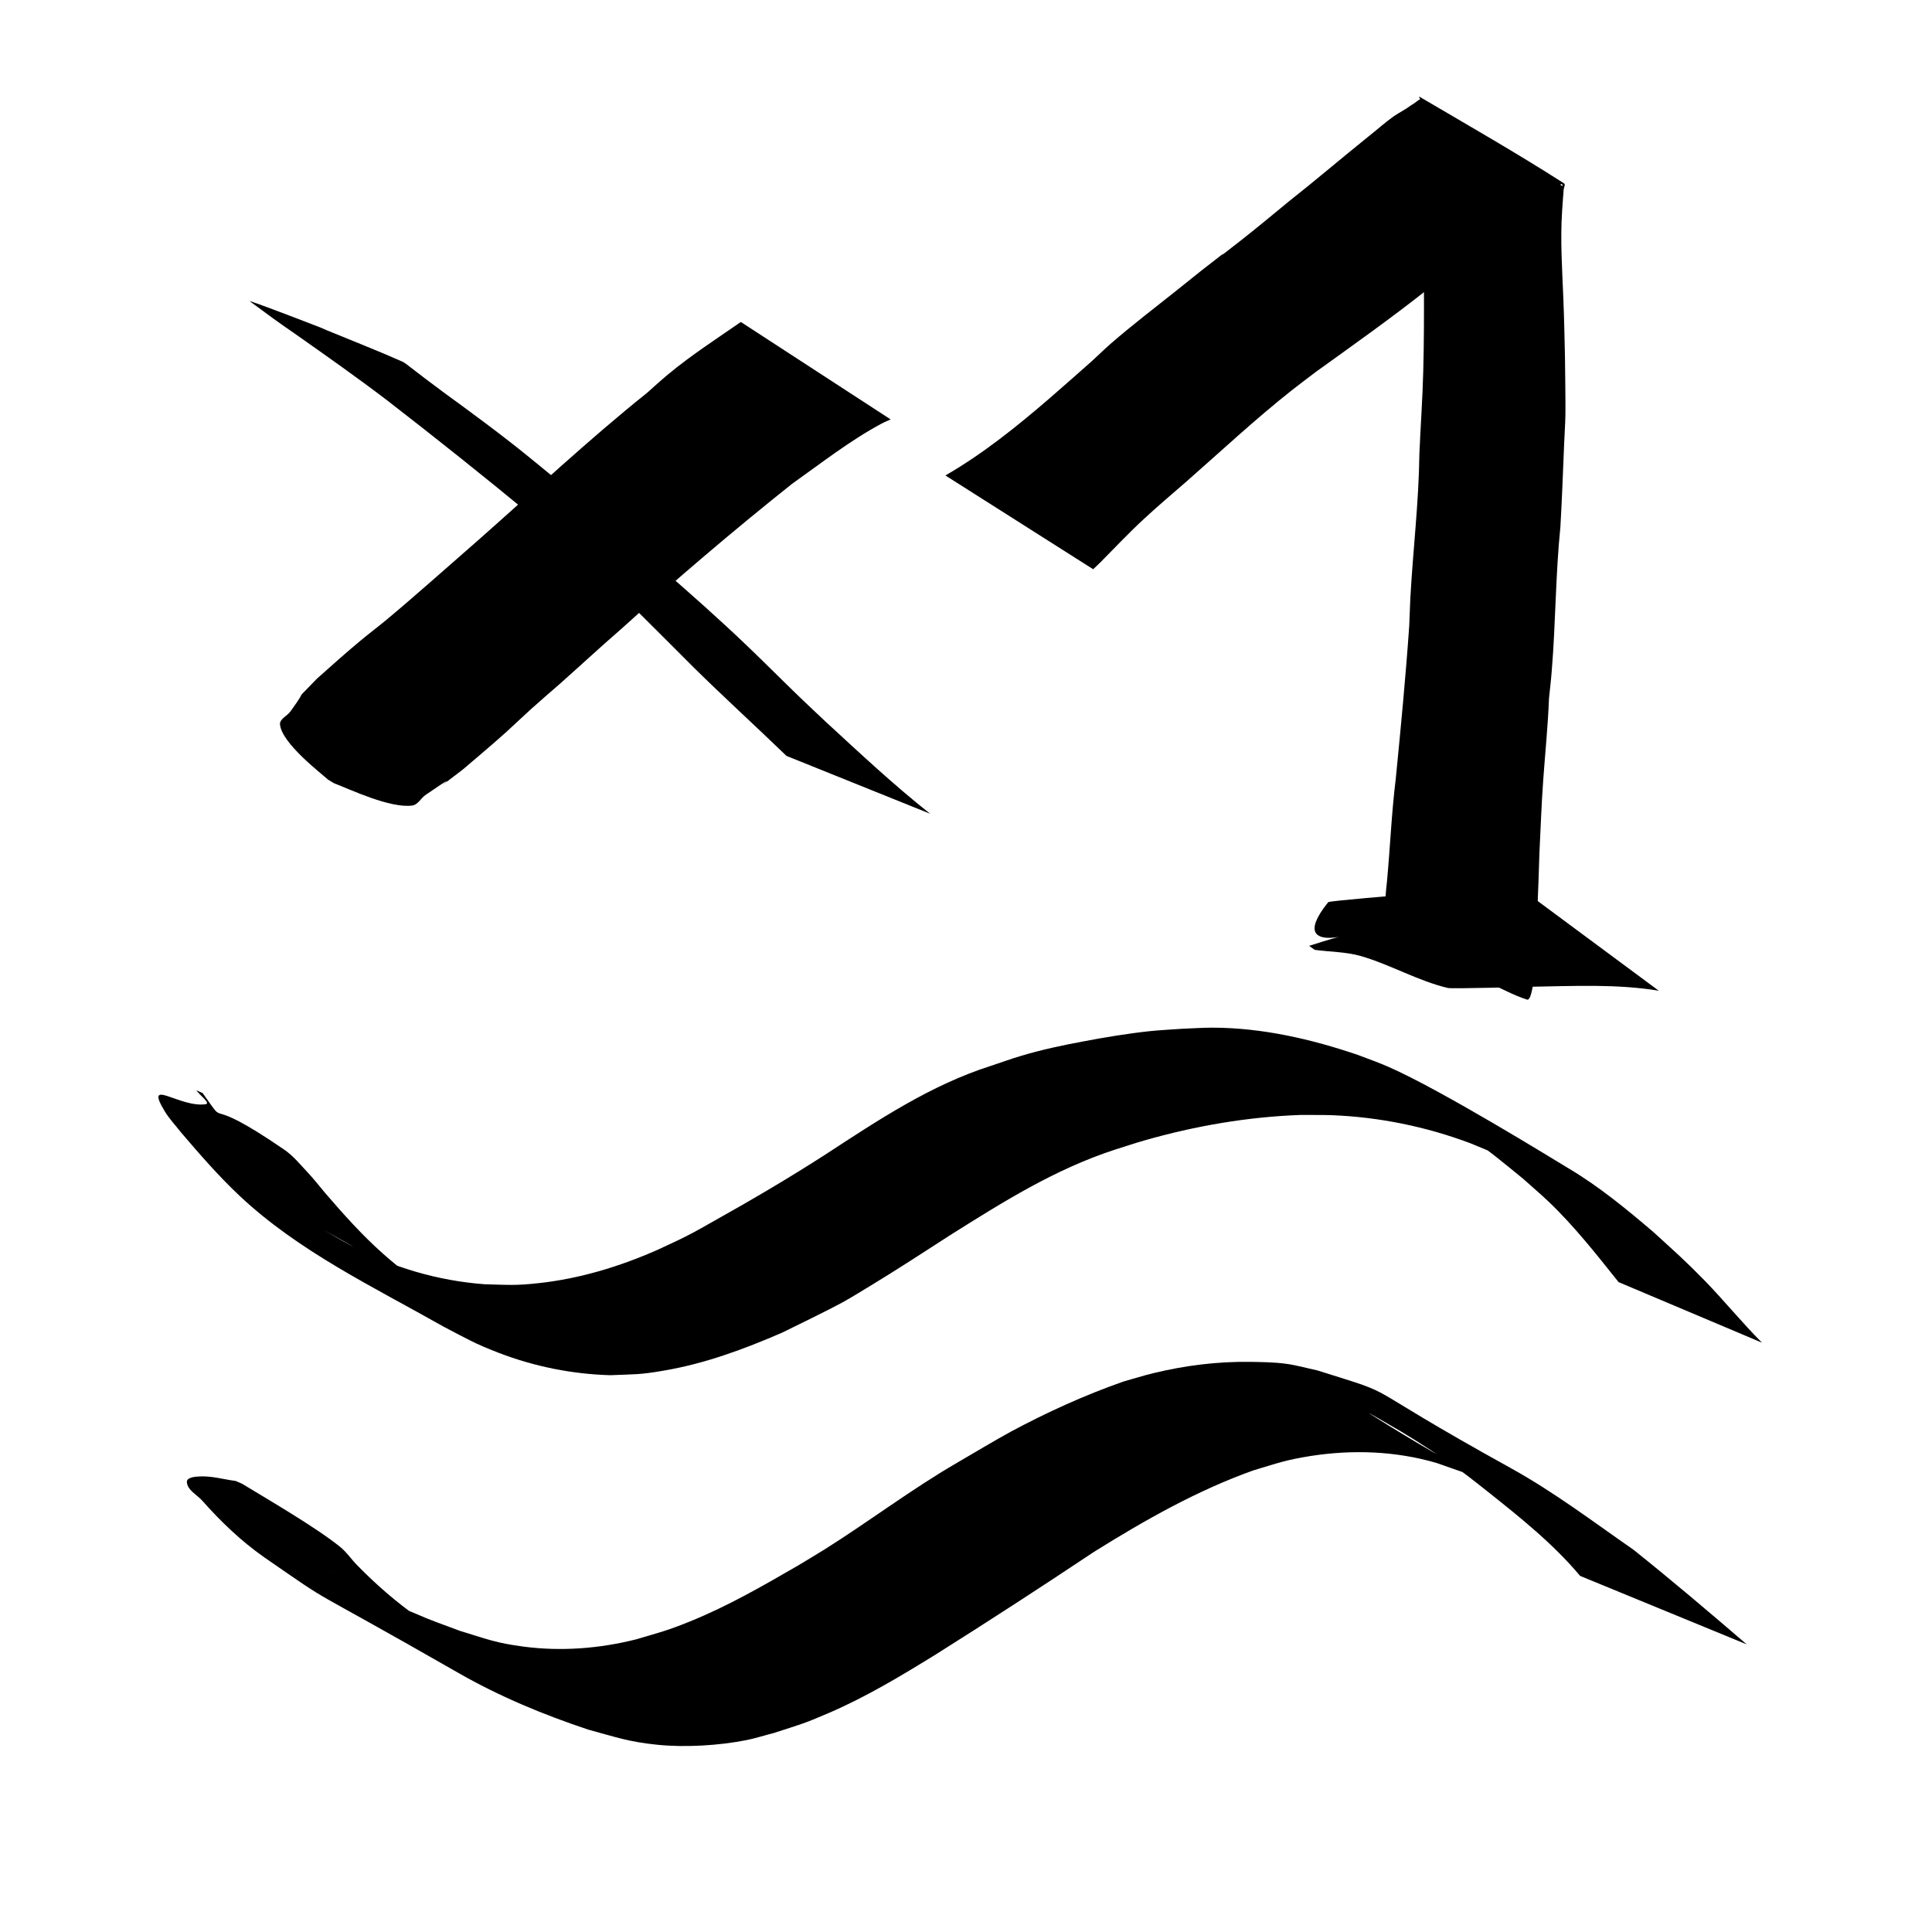 <?xml version="1.0" encoding="UTF-8" standalone="no"?>
<!-- Created with Inkscape (http://www.inkscape.org/) -->

<svg
   width="64"
   height="64"
   viewBox="0 0 16.933 16.933"
   version="1.1"
   id="svg8"
   inkscape:version="1.3.2 (091e20ef0f, 2023-11-25, custom)"
   sodipodi:docname="singlepseudo.svg"
   inkscape:export-filename="C:\Users\Ali\Documents\inkscape\freecad\pyrate\pyrate_logo_3_256x256.png"
   inkscape:export-xdpi="1536"
   inkscape:export-ydpi="1536"
   xmlns:inkscape="http://www.inkscape.org/namespaces/inkscape"
   xmlns:sodipodi="http://sodipodi.sourceforge.net/DTD/sodipodi-0.dtd"
   xmlns:xlink="http://www.w3.org/1999/xlink"
   xmlns="http://www.w3.org/2000/svg"
   xmlns:svg="http://www.w3.org/2000/svg"
   xmlns:rdf="http://www.w3.org/1999/02/22-rdf-syntax-ns#"
   xmlns:cc="http://creativecommons.org/ns#"
   xmlns:dc="http://purl.org/dc/elements/1.1/">
  <defs
     id="defs2">
    <linearGradient
       id="linearGradient1245"
       inkscape:collect="always">
      <stop
         id="stop1241"
         offset="0"
         style="stop-color:#aaccff;stop-opacity:1" />
      <stop
         id="stop1243"
         offset="1"
         style="stop-color:#d5f6ff;stop-opacity:1" />
    </linearGradient>
    <linearGradient
       id="linearGradient1167"
       inkscape:collect="always">
      <stop
         id="stop1161"
         offset="0"
         style="stop-color:#00112b;stop-opacity:1" />
      <stop
         id="stop1163"
         offset="1"
         style="stop-color:#2a7fff;stop-opacity:1" />
    </linearGradient>
    <linearGradient
       inkscape:collect="always"
       id="linearGradient1166">
      <stop
         style="stop-color:#41dcff;stop-opacity:1"
         offset="0"
         id="stop1162" />
      <stop
         style="stop-color:#40e0ff;stop-opacity:1"
         offset="1"
         id="stop1164" />
    </linearGradient>
    <linearGradient
       inkscape:collect="always"
       id="linearGradient1058">
      <stop
         style="stop-color:#5175ff;stop-opacity:1"
         offset="0"
         id="stop1054" />
      <stop
         style="stop-color:#40e0ff;stop-opacity:1"
         offset="1"
         id="stop1056" />
    </linearGradient>
    <linearGradient
       id="linearGradient1045"
       inkscape:collect="always">
      <stop
         id="stop1041"
         offset="0"
         style="stop-color:#293449;stop-opacity:1" />
      <stop
         id="stop1043"
         offset="1"
         style="stop-color:#485c80;stop-opacity:1" />
    </linearGradient>
    <linearGradient
       inkscape:collect="always"
       id="linearGradient2480">
      <stop
         style="stop-color:#cc0a08;stop-opacity:1"
         offset="0"
         id="stop2476" />
      <stop
         style="stop-color:#f67d89;stop-opacity:1"
         offset="1"
         id="stop2478" />
    </linearGradient>
    <linearGradient
       id="linearGradient942-5"
       inkscape:collect="always">
      <stop
         id="stop938"
         offset="0"
         style="stop-color:#002076;stop-opacity:1" />
      <stop
         id="stop940"
         offset="1"
         style="stop-color:#40e0ff;stop-opacity:1" />
    </linearGradient>
    <linearGradient
       gradientUnits="userSpaceOnUse"
       y2="31.377"
       x2="86.544"
       y1="282.62"
       x1="20.011"
       id="linearGradient944"
       xlink:href="#linearGradient942-5"
       inkscape:collect="always" />
    <linearGradient
       gradientUnits="userSpaceOnUse"
       y2="112.663"
       x2="98.205"
       y1="257.944"
       x1="13.302"
       id="linearGradient952"
       xlink:href="#linearGradient2480"
       inkscape:collect="always" />
    <linearGradient
       gradientTransform="translate(0,1.587)"
       gradientUnits="userSpaceOnUse"
       y2="133.502"
       x2="146.68"
       y1="272.832"
       x1="101.059"
       id="linearGradient960"
       xlink:href="#linearGradient2480"
       inkscape:collect="always" />
    <filter
       id="filter1495"
       inkscape:label="Drop Shadow"
       style="color-interpolation-filters:sRGB">
      <feFlood
         id="feFlood1485"
         result="flood"
         flood-color="rgb(0,0,0)"
         flood-opacity="0.498" />
      <feComposite
         id="feComposite1487"
         result="composite1"
         operator="in"
         in2="SourceGraphic"
         in="flood" />
      <feGaussianBlur
         id="feGaussianBlur1489"
         result="blur"
         stdDeviation="4"
         in="composite1" />
      <feOffset
         id="feOffset1491"
         result="offset"
         dy="4"
         dx="2" />
      <feComposite
         id="feComposite1493"
         result="composite2"
         operator="over"
         in2="offset"
         in="SourceGraphic" />
    </filter>
    <filter
       id="filter2066"
       inkscape:label="Drop Shadow"
       style="color-interpolation-filters:sRGB">
      <feFlood
         id="feFlood2056"
         result="flood"
         flood-color="rgb(0,0,0)"
         flood-opacity="0.498" />
      <feComposite
         id="feComposite2058"
         result="composite1"
         operator="in"
         in2="SourceGraphic"
         in="flood" />
      <feGaussianBlur
         id="feGaussianBlur2060"
         result="blur"
         stdDeviation="20"
         in="composite1" />
      <feOffset
         id="feOffset2062"
         result="offset"
         dy="20"
         dx="6" />
      <feComposite
         id="feComposite2064"
         result="composite2"
         operator="over"
         in2="offset"
         in="SourceGraphic" />
    </filter>
    <filter
       id="filter2474"
       inkscape:label="Drop Shadow"
       style="color-interpolation-filters:sRGB">
      <feFlood
         id="feFlood2464"
         result="flood"
         flood-color="rgb(0,0,0)"
         flood-opacity="0.498" />
      <feComposite
         id="feComposite2466"
         result="composite1"
         operator="in"
         in2="SourceGraphic"
         in="flood" />
      <feGaussianBlur
         id="feGaussianBlur2468"
         result="blur"
         stdDeviation="4"
         in="composite1" />
      <feOffset
         id="feOffset2470"
         result="offset"
         dy="4.8"
         dx="1.5" />
      <feComposite
         id="feComposite2472"
         result="composite2"
         operator="over"
         in2="offset"
         in="SourceGraphic" />
    </filter>
    <linearGradient
       gradientTransform="translate(0,290.286)"
       gradientUnits="userSpaceOnUse"
       y2="398.202"
       x2="-973.736"
       y1="746.963"
       x1="-1123.225"
       id="linearGradient1033"
       xlink:href="#linearGradient1058"
       inkscape:collect="always" />
    <linearGradient
       gradientTransform="translate(0,213.654)"
       gradientUnits="userSpaceOnUse"
       y2="851.357"
       x2="-987.594"
       y1="1234.087"
       x1="-1127.105"
       id="linearGradient1047"
       xlink:href="#linearGradient1045"
       inkscape:collect="always" />
    <linearGradient
       gradientTransform="translate(-19.2,-44.652)"
       gradientUnits="userSpaceOnUse"
       y2="1157.111"
       x2="-544.481"
       y1="1495.461"
       x1="-689.727"
       id="linearGradient1134"
       xlink:href="#linearGradient1045"
       inkscape:collect="always" />
    <linearGradient
       y2="851.357"
       x2="-987.594"
       y1="1234.087"
       x1="-1127.105"
       gradientTransform="translate(0,213.654)"
       gradientUnits="userSpaceOnUse"
       id="linearGradient1160"
       xlink:href="#linearGradient1166"
       inkscape:collect="always" />
    <linearGradient
       id="linearGradient3682-0">
      <stop
         style="stop-color:#a40000;stop-opacity:1"
         offset="0"
         id="stop3684-0" />
      <stop
         style="stop-color:#ef2929;stop-opacity:1"
         offset="1"
         id="stop3686-0" />
    </linearGradient>
    <linearGradient
       id="linearGradient3864-9">
      <stop
         id="stop3866-1"
         offset="0"
         style="stop-color:#204a87;stop-opacity:1" />
      <stop
         id="stop3868-1"
         offset="1"
         style="stop-color:#729fcf;stop-opacity:1" />
    </linearGradient>
    <linearGradient
       id="linearGradient3682-0-3">
      <stop
         style="stop-color:#ff390f;stop-opacity:1"
         offset="0"
         id="stop3684-0-7" />
      <stop
         style="stop-color:#ff1000;stop-opacity:1;"
         offset="1"
         id="stop3686-0-5" />
    </linearGradient>
    <linearGradient
       id="linearGradient3864-9-7">
      <stop
         id="stop3866-1-7"
         offset="0"
         style="stop-color:#316cab;stop-opacity:1" />
      <stop
         id="stop3868-1-4"
         offset="1"
         style="stop-color:#002ca8;stop-opacity:1" />
    </linearGradient>
    <linearGradient
       id="linearGradient3682">
      <stop
         id="stop3684"
         offset="0"
         style="stop-color:#ff6d0f;stop-opacity:1;" />
      <stop
         id="stop3686"
         offset="1"
         style="stop-color:#ff1000;stop-opacity:1;" />
    </linearGradient>
    <linearGradient
       id="linearGradient3864">
      <stop
         style="stop-color:#71b2f8;stop-opacity:1;"
         offset="0"
         id="stop3866" />
      <stop
         style="stop-color:#002795;stop-opacity:1;"
         offset="1"
         id="stop3868" />
    </linearGradient>
    <linearGradient
       gradientTransform="matrix(0.791,0,0,0.964,-462.083,3.644)"
       gradientUnits="userSpaceOnUse"
       y2="-97.403"
       x2="-2013.709"
       y1="301.05"
       x1="-2412.162"
       id="linearGradient1169"
       xlink:href="#linearGradient1167"
       inkscape:collect="always" />
    <linearGradient
       gradientUnits="userSpaceOnUse"
       y2="-9.26"
       x2="-2055.412"
       y1="284.235"
       x1="-2302.639"
       id="linearGradient1239"
       xlink:href="#linearGradient1245"
       inkscape:collect="always" />
    <linearGradient
       gradientUnits="userSpaceOnUse"
       y2="1276.733"
       x2="4327.056"
       y1="2126.733"
       x1="3477.055"
       id="linearGradient3835"
       xlink:href="#linearGradient1045"
       inkscape:collect="always" />
    <mask
       id="mask5747"
       maskUnits="userSpaceOnUse">
      <path
         inkscape:connector-curvature="0"
         id="path5749"
         d="m -1081.091,3822.706 -30.905,-17.731 -13.647,4.736 -13.02,33.279 -20.481,-1.077 -9.343,-34.41 -13.075,-6.261 -32.611,14.266 -13.776,-15.307 17.731,-30.905 -4.845,-13.606 -33.277,-13.022 1.19,-20.521 34.411,-9.343 6.261,-13.075 -14.376,-32.571 15.307,-13.775 30.905,17.731 13.715,-4.887 12.911,-33.235 20.632,1.153 9.233,34.45 13.075,6.261 32.681,-14.415 13.775,15.307 -17.732,30.905 4.775,13.755 33.237,12.913 -1.04,20.59 -34.45,9.233 -6.262,13.075 14.307,32.721 z m -46.286,-50.679 6.344,-3.681 5.495,-4.983 4.402,-5.947 3.165,-6.612 1.871,-7.128 0.304,-7.306 -1.058,-7.301 -2.408,-6.934 -3.83,-6.413 -4.834,-5.428 -5.947,-4.399 -6.612,-3.165 -7.128,-1.871 -7.345,-0.415 -7.304,1.058 -6.931,2.408 -6.414,3.831 -5.388,4.943 -4.441,5.838 -3.165,6.612 -1.814,7.238 -0.415,7.346 1.058,7.302 2.408,6.933 3.791,6.304 4.874,5.537 5.947,4.399 6.612,3.165 7.238,1.814 7.306,0.304 7.302,-1.058 6.933,-2.408 z"
         style="display:inline;overflow:visible;visibility:visible;fill:#ffffff;fill-opacity:1;fill-rule:evenodd;stroke:none;stroke-width:10;stroke-linecap:round;stroke-linejoin:round;stroke-miterlimit:4;stroke-dasharray:none;stroke-dashoffset:0;stroke-opacity:1;marker:none;enable-background:accumulate" />
    </mask>
    <mask
       id="mask2314"
       maskUnits="userSpaceOnUse">
      <path
         inkscape:connector-curvature="0"
         sodipodi:nodetypes="ccccccccccc"
         id="path2316"
         d="m -1868.976,3355.777 h -288.398 v 59.668 h 119.338 v 59.669 h 59.668 v -59.669 h 49.723 v 99.448 h 59.668 z"
         style="display:inline;overflow:visible;visibility:visible;fill:#ffffff;fill-opacity:1;fill-rule:evenodd;stroke:none;stroke-width:10;stroke-linecap:butt;stroke-linejoin:miter;stroke-miterlimit:4;stroke-dasharray:none;stroke-dashoffset:0;stroke-opacity:1;marker:none;enable-background:accumulate" />
    </mask>
  </defs>
  <sodipodi:namedview
     id="base"
     pagecolor="#ffffff"
     bordercolor="#666666"
     borderopacity="1.0"
     inkscape:pageopacity="0.0"
     inkscape:pageshadow="2"
     inkscape:zoom="11.2"
     inkscape:cx="29.330357"
     inkscape:cy="36.473214"
     inkscape:document-units="px"
     inkscape:current-layer="layer1"
     showgrid="false"
     inkscape:window-width="3836"
     inkscape:window-height="2093"
     inkscape:window-x="0"
     inkscape:window-y="32"
     inkscape:window-maximized="1"
     units="px"
     inkscape:showpageshadow="2"
     inkscape:pagecheckerboard="0"
     inkscape:deskcolor="#d1d1d1" />
  <g
     inkscape:label="Layer 1"
     inkscape:groupmode="layer"
     id="layer1"
     transform="translate(0,-280.067)">
    <path
       style="fill:#000000;fill-opacity:1;stroke-width:0.265"
       id="path1"
       d="m 15.309,294.479 c -0.327,-0.281 -0.655,-0.56 -0.992,-0.829 -0.351,-0.244 -0.694,-0.504 -1.069,-0.712 -1.448,-0.801 -0.911,-0.611 -1.702,-0.86 -0.094,-0.02 -0.186,-0.047 -0.281,-0.059 -0.1,-0.013 -0.202,-0.014 -0.304,-0.016 -0.289,-0.004 -0.571,0.031 -0.852,0.099 -0.088,0.021 -0.174,0.049 -0.261,0.073 -0.34,0.119 -0.67,0.269 -0.987,0.439 -0.12,0.065 -0.359,0.207 -0.477,0.276 -0.396,0.23 -0.762,0.508 -1.149,0.752 -0.08,0.05 -0.161,0.098 -0.242,0.147 -0.306,0.177 -0.614,0.355 -0.943,0.488 -0.204,0.083 -0.265,0.096 -0.474,0.158 -0.322,0.081 -0.656,0.107 -0.986,0.064 -0.248,-0.033 -0.314,-0.064 -0.558,-0.138 -0.097,-0.037 -0.196,-0.071 -0.292,-0.11 -0.201,-0.082 -0.374,-0.163 -0.566,-0.265 -0.091,-0.048 -0.359,-0.203 -0.27,-0.152 1.083,0.618 1.291,0.764 0.766,0.413 -0.195,-0.136 -0.374,-0.292 -0.54,-0.462 -0.052,-0.053 -0.094,-0.117 -0.152,-0.163 -0.216,-0.173 -0.638,-0.418 -0.857,-0.551 0,0 -0.055,-0.024 -0.055,-0.024 v 0 c -0.101,-0.013 -0.202,-0.043 -0.304,-0.04 -0.045,10e-4 -0.127,0.006 -0.124,0.05 0.004,0.071 0.09,0.111 0.137,0.165 0.162,0.183 0.338,0.351 0.538,0.492 0.678,0.469 0.258,0.187 1.704,1.015 0.361,0.207 0.747,0.367 1.141,0.498 0.247,0.067 0.351,0.106 0.603,0.132 0.244,0.025 0.542,0.007 0.783,-0.041 0.08,-0.016 0.158,-0.042 0.238,-0.062 0.23,-0.075 0.257,-0.078 0.481,-0.175 0.328,-0.141 0.635,-0.326 0.938,-0.513 0.467,-0.294 0.929,-0.594 1.388,-0.9 0.444,-0.277 0.903,-0.538 1.397,-0.714 0.211,-0.063 0.281,-0.091 0.501,-0.126 0.368,-0.057 0.744,-0.044 1.103,0.061 0.607,0.211 0.289,0.122 -0.573,-0.424 -0.086,-0.054 0.178,0.098 0.265,0.15 0.166,0.099 0.374,0.236 0.531,0.35 0.074,0.054 0.145,0.112 0.217,0.168 0.289,0.23 0.581,0.462 0.819,0.746 z" />
    <path
       style="fill:#000000;fill-opacity:1;stroke-width:0.265"
       id="path2"
       d="m 15.443,291.835 c -0.175,-0.175 -0.331,-0.368 -0.504,-0.546 -0.174,-0.178 -0.262,-0.254 -0.447,-0.423 -0.237,-0.202 -0.479,-0.402 -0.748,-0.561 -0.107,-0.064 -1.105,-0.682 -1.576,-0.888 -0.086,-0.038 -0.176,-0.069 -0.264,-0.103 -0.41,-0.14 -0.841,-0.239 -1.276,-0.24 -0.091,-3.2e-4 -0.182,0.007 -0.273,0.01 -0.094,0.007 -0.188,0.011 -0.282,0.021 -0.178,0.019 -0.4,0.055 -0.576,0.089 -0.187,0.035 -0.364,0.072 -0.547,0.127 -0.09,0.026 -0.177,0.059 -0.266,0.088 -0.528,0.168 -0.99,0.477 -1.45,0.777 -0.315,0.203 -0.638,0.393 -0.965,0.576 -0.083,0.047 -0.166,0.095 -0.251,0.138 -0.085,0.044 -0.173,0.082 -0.259,0.123 -0.329,0.145 -0.678,0.251 -1.037,0.29 -0.207,0.023 -0.266,0.015 -0.472,0.01 -0.417,-0.031 -0.811,-0.149 -1.18,-0.343 -0.08,-0.042 -0.157,-0.09 -0.235,-0.135 1.508,0.85 1.094,0.662 0.718,0.372 -0.067,-0.051 -0.132,-0.105 -0.195,-0.161 -0.185,-0.164 -0.348,-0.347 -0.509,-0.534 -0.051,-0.06 -0.099,-0.123 -0.154,-0.181 -0.065,-0.069 -0.125,-0.144 -0.204,-0.198 -0.756,-0.519 -0.468,-0.148 -0.715,-0.496 0,0 -0.055,-0.024 -0.055,-0.024 v 0 c 0.027,0.041 0.129,0.115 0.081,0.122 -0.229,0.033 -0.544,-0.245 -0.357,0.064 0.039,0.064 0.092,0.119 0.138,0.179 0.165,0.193 0.331,0.385 0.516,0.559 0.519,0.488 1.17,0.797 1.786,1.146 0.204,0.106 0.27,0.148 0.486,0.231 0.312,0.12 0.642,0.186 0.976,0.196 0.215,-0.009 0.256,-0.003 0.47,-0.04 0.36,-0.061 0.704,-0.188 1.038,-0.333 0.124,-0.061 0.404,-0.197 0.525,-0.263 0.08,-0.044 0.158,-0.093 0.236,-0.14 0.241,-0.146 0.477,-0.3 0.714,-0.453 0.461,-0.29 0.914,-0.575 1.436,-0.746 0.087,-0.027 0.174,-0.057 0.262,-0.082 0.446,-0.128 0.906,-0.207 1.369,-0.224 0.091,8.2e-4 0.183,-10e-4 0.274,0.002 0.416,0.016 0.827,0.1 1.216,0.246 0.084,0.036 0.17,0.068 0.253,0.107 0.222,0.103 1.324,0.712 -0.548,-0.339 -0.09,-0.05 0.175,0.107 0.261,0.164 0.22,0.148 0.29,0.212 0.496,0.379 0.075,0.068 0.153,0.133 0.226,0.203 0.225,0.215 0.417,0.46 0.611,0.703 z" />
    <path
       style="fill:#000000;fill-opacity:1;stroke-width:0.265"
       id="path3"
       d="m 6.493,282.889 c -0.215,0.149 -0.435,0.291 -0.636,0.458 -0.064,0.053 -0.125,0.109 -0.187,0.164 -0.515,0.412 -0.996,0.865 -1.491,1.301 -0.262,0.228 -0.521,0.461 -0.788,0.684 -0.077,0.064 -0.157,0.124 -0.234,0.188 -0.138,0.115 -0.246,0.213 -0.379,0.331 -0.239,0.25 -0.048,0.033 -0.233,0.288 -0.028,0.039 -0.095,0.065 -0.091,0.113 0.014,0.165 0.36,0.428 0.421,0.484 0,0 0.051,0.031 0.051,0.031 v 0 c 0.139,0.053 0.494,0.223 0.688,0.196 0.049,-0.007 0.075,-0.065 0.116,-0.093 0.474,-0.326 -0.166,0.151 0.327,-0.223 0.122,-0.104 0.262,-0.222 0.381,-0.329 0.073,-0.066 0.143,-0.134 0.216,-0.2 0.082,-0.074 0.167,-0.146 0.25,-0.219 0.177,-0.157 0.35,-0.318 0.529,-0.473 0.489,-0.442 0.991,-0.87 1.507,-1.281 0.254,-0.18 0.511,-0.382 0.786,-0.529 0.026,-0.014 0.054,-0.025 0.08,-0.037 z" />
    <path
       style="fill:#000000;fill-opacity:1;stroke-width:0.265"
       id="path4"
       d="m 8.152,287.199 c -0.32,-0.253 -0.617,-0.532 -0.917,-0.808 -0.074,-0.07 -0.148,-0.139 -0.222,-0.21 -0.154,-0.148 -0.304,-0.3 -0.458,-0.447 -0.244,-0.234 -0.496,-0.457 -0.751,-0.679 -0.388,-0.331 -0.774,-0.663 -1.17,-0.984 -0.241,-0.196 -0.492,-0.38 -0.743,-0.563 -0.11,-0.081 -0.219,-0.164 -0.326,-0.247 -0.011,-0.007 -0.021,-0.016 -0.033,-0.022 -0.22,-0.098 -0.444,-0.185 -0.667,-0.277 0,0 -0.055,-0.024 -0.055,-0.024 v 0 c -0.032,-0.012 -0.497,-0.193 -0.619,-0.232 -0.006,-0.002 0.009,0.009 0.014,0.013 0.125,0.093 0.251,0.185 0.38,0.273 0.27,0.19 0.54,0.38 0.803,0.58 0.433,0.335 0.861,0.676 1.283,1.025 0.201,0.171 0.312,0.263 0.509,0.441 0.31,0.282 0.603,0.583 0.9,0.879 0.267,0.263 0.544,0.515 0.813,0.775 z" />
    <path
       style="fill:#000000;fill-opacity:1;stroke-width:0.265"
       id="path5"
       d="m 9.581,285.056 c 0.022,-0.021 0.044,-0.041 0.065,-0.062 0.125,-0.126 0.246,-0.255 0.377,-0.376 0.123,-0.114 0.241,-0.214 0.368,-0.324 0.309,-0.271 0.61,-0.553 0.933,-0.808 0.068,-0.054 0.139,-0.106 0.208,-0.159 0.332,-0.239 0.666,-0.475 0.986,-0.729 0.232,-0.194 0.473,-0.376 0.715,-0.556 0.077,-0.058 0.16,-0.107 0.236,-0.165 0.046,-0.035 0.085,-0.077 0.131,-0.113 0.021,-0.024 0.051,-0.043 0.07,-0.069 0.011,-0.015 -0.005,-0.001 0.011,-0.013 0.003,-3.2e-4 0.007,-0.003 0.009,-9.6e-4 0.004,0.004 0.009,0.019 0.004,0.016 -0.427,-0.229 -0.842,-0.481 -1.275,-0.697 -0.018,-0.009 -0.003,0.039 -0.004,0.059 -0.002,0.074 0.003,0.135 0.007,0.211 0.028,0.431 0.045,0.862 0.058,1.293 0.001,0.253 8.46e-4,0.506 -0.006,0.759 -0.006,0.242 -0.024,0.485 -0.034,0.727 -0.005,0.421 -0.056,0.839 -0.079,1.259 -0.004,0.082 -0.007,0.164 -0.01,0.246 -0.031,0.447 -0.074,0.894 -0.118,1.34 -0.037,0.299 -0.049,0.6 -0.077,0.9 -0.011,0.09 -0.016,0.181 -0.021,0.271 -7.94e-4,0.016 -0.007,0.09 0.013,0.105 0.105,0.078 0.222,0.139 0.333,0.208 0.083,0.051 0.166,0.102 0.249,0.154 0,0 0.053,0.028 0.053,0.028 v 0 c 0.085,0.039 0.171,0.078 0.256,0.117 0.115,0.05 0.225,0.113 0.345,0.151 0.022,0.007 0.036,-0.049 0.044,-0.086 0.019,-0.09 0.027,-0.183 0.029,-0.275 0.011,-0.307 0.027,-0.613 0.035,-0.92 0.011,-0.217 0.018,-0.434 0.034,-0.65 0.017,-0.236 0.041,-0.471 0.05,-0.708 0.008,-0.08 0.018,-0.16 0.024,-0.24 0.035,-0.42 0.033,-0.843 0.076,-1.263 0.014,-0.244 0.023,-0.487 0.033,-0.731 0.003,-0.085 0.01,-0.17 0.011,-0.255 0.002,-0.074 -0.003,-0.438 -0.004,-0.511 -0.005,-0.206 -0.006,-0.297 -0.014,-0.503 -0.01,-0.256 -0.028,-0.513 -0.011,-0.769 0.003,-0.038 0.005,-0.076 0.008,-0.114 0.002,-0.026 0.004,-0.051 0.006,-0.077 0.001,-0.017 0.018,-0.042 0.003,-0.052 -0.415,-0.266 -0.843,-0.51 -1.268,-0.76 -0.005,-0.003 0.001,0.012 0.004,0.017 0.001,0.002 0.004,10e-4 0.006,0.002 -0.022,0.012 -0.055,0.042 -0.082,0.056 -0.048,0.037 -0.101,0.062 -0.151,0.096 -0.078,0.055 -0.148,0.119 -0.223,0.178 -0.234,0.188 -0.463,0.384 -0.699,0.57 -0.137,0.113 -0.274,0.227 -0.414,0.337 -0.371,0.291 0.046,-0.043 -0.347,0.265 -0.063,0.049 -0.124,0.1 -0.186,0.149 -0.205,0.164 -0.415,0.323 -0.613,0.495 -0.058,0.051 -0.113,0.105 -0.17,0.157 -0.081,0.073 -0.283,0.249 -0.364,0.32 -0.288,0.248 -0.584,0.487 -0.915,0.678 z" />
    <path
       style="fill:#000000;fill-opacity:1;stroke-width:0.265"
       id="path6"
       d="m 13.427,287.927 c -0.274,-0.009 -0.548,-0.042 -0.823,-0.035 -0.098,0.002 -0.195,0.011 -0.293,0.017 -0.013,10e-4 -0.661,0.054 -0.67,0.065 -0.445,0.556 0.551,0.15 -0.167,0.383 0,0 0.049,0.035 0.049,0.035 v 0 c 0.134,0.018 0.273,0.017 0.403,0.054 0.26,0.075 0.499,0.217 0.763,0.28 0.037,0.009 0.689,-0.01 0.742,-0.011 0.369,-0.006 0.741,-0.025 1.107,0.035 z" />
  </g>
</svg>
